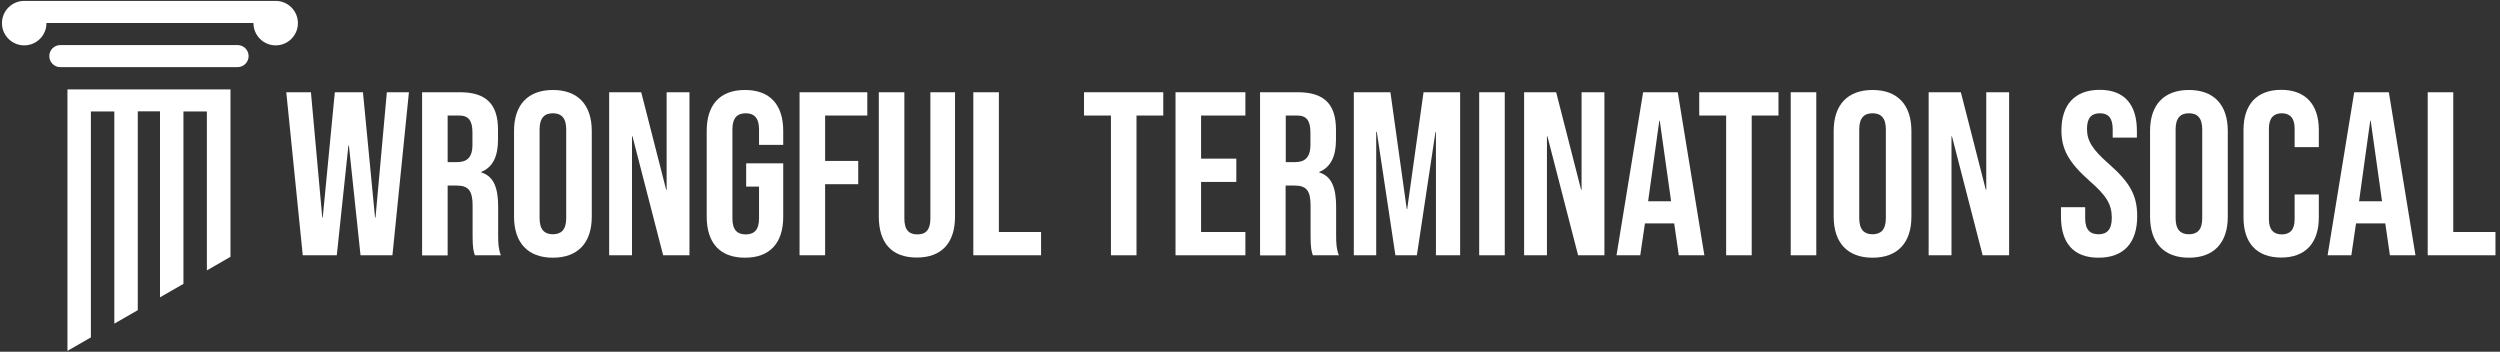 <?xml version="1.0" encoding="utf-8"?>
<!-- Generator: Adobe Illustrator 25.0.0, SVG Export Plug-In . SVG Version: 6.00 Build 0)  -->
<svg version="1.1" id="Layer_1" xmlns="http://www.w3.org/2000/svg" xmlns:xlink="http://www.w3.org/1999/xlink" x="0px" y="0px"
	 viewBox="0 0 1653.1 232.6" style="enable-background:new 0 0 1653.1 232.6;" xml:space="preserve">
<rect x="0" y="0" width="1653.1" height="232.6" fill="#333333" stroke="none"/>
<style type="text/css">
	.st0{enable-background:new    ;}
	.st1{fill:#FFFFFF;}
</style>
<g class="st0">
	<path class="st1" d="M189.3,61h16.3l7.5,82.9h0.3l8-82.9H240l8,82.9h0.3l7.5-82.9h14.6l-10.9,107.8h-21.1l-7.7-72.7h-0.3l-7.7,72.7
		h-22.5L189.3,61z"/>
	<path class="st1" d="M279.1,61h25.1c17.6,0,25.1,8.2,25.1,24.8v6.6c0,11.1-3.5,18.2-11.1,21.3v0.3c8.5,2.6,11.2,10.6,11.2,22.8
		v18.9c0,5.2,0.2,9.1,1.8,13.1h-17.2c-0.9-2.8-1.5-4.5-1.5-13.2v-19.7c0-10-2.9-13.2-10.6-13.2H296v46.2h-16.9V61z M302.2,107.2
		c6.3,0,10.2-2.8,10.2-11.4v-8.3c0-7.7-2.6-11.1-8.6-11.1H296v30.8H302.2z"/>
	<path class="st1" d="M339.9,143.2V86.6c0-17.2,9.1-27.1,25.7-27.1s25.7,9.9,25.7,27.1v56.7c0,17.2-9.1,27.1-25.7,27.1
		S339.9,160.5,339.9,143.2z M374.4,144.3V85.5c0-7.7-3.4-10.6-8.8-10.6s-8.8,2.9-8.8,10.6v58.8c0,7.7,3.4,10.6,8.8,10.6
		S374.4,152,374.4,144.3z"/>
	<path class="st1" d="M402.8,61H424l16.5,64.5h0.3V61h15.1v107.8h-17.4l-20.3-78.7h-0.3v78.7h-15.1V61z"/>
	<path class="st1" d="M467.3,143.2V86.6c0-17.2,8.6-27.1,25.3-27.1s25.3,9.9,25.3,27.1v9.2h-16V85.5c0-7.7-3.4-10.6-8.8-10.6
		s-8.8,2.9-8.8,10.6v59c0,7.7,3.4,10.5,8.8,10.5s8.8-2.8,8.8-10.5v-21.1h-8.5V108h24.5v35.3c0,17.2-8.6,27.1-25.3,27.1
		S467.3,160.5,467.3,143.2z"/>
	<path class="st1" d="M528.7,61h44.8v15.4h-27.9v30h21.9v15.4h-21.9v47h-16.9V61z"/>
	<path class="st1" d="M581.1,143.2V61H598v83.5c0,7.7,3.2,10.5,8.6,10.5c5.4,0,8.6-2.8,8.6-10.5V61h16.3v82.2
		c0,17.2-8.6,27.1-25.3,27.1S581.1,160.5,581.1,143.2z"/>
	<path class="st1" d="M643.6,61h16.9v92.4h27.9v15.4h-44.8V61z"/>
	<path class="st1" d="M734.5,76.4h-17.7V61h52.4v15.4h-17.7v92.4h-16.9V76.4z"/>
	<path class="st1" d="M777.3,61h46.2v15.4h-29.3v28.5h23.3v15.4h-23.3v33.1h29.3v15.4h-46.2V61z"/>
	<path class="st1" d="M833.2,61h25.1c17.6,0,25.1,8.2,25.1,24.8v6.6c0,11.1-3.5,18.2-11.1,21.3v0.3c8.5,2.6,11.2,10.6,11.2,22.8
		v18.9c0,5.2,0.2,9.1,1.8,13.1h-17.2c-0.9-2.8-1.5-4.5-1.5-13.2v-19.7c0-10-2.9-13.2-10.6-13.2h-5.9v46.2h-16.9V61z M856.3,107.2
		c6.3,0,10.2-2.8,10.2-11.4v-8.3c0-7.7-2.6-11.1-8.6-11.1h-7.7v30.8H856.3z"/>
	<path class="st1" d="M895.2,61h24.2l10.8,77.2h0.3L941.3,61h24.2v107.8h-16V87.2h-0.3l-12.3,81.6h-14.2l-12.3-81.6H910v81.6h-14.8
		V61z"/>
	<path class="st1" d="M978.1,61H995v107.8h-16.9V61z"/>
	<path class="st1" d="M1007.7,61h21.3l16.5,64.5h0.3V61h15.1v107.8h-17.4l-20.3-78.7h-0.3v78.7h-15.1V61z"/>
	<path class="st1" d="M1086.5,61h22.9l17.6,107.8h-16.9l-3.1-21.4v0.3h-19.3l-3.1,21.1h-15.7L1086.5,61z M1105,133.1l-7.5-53.3h-0.3
		l-7.4,53.3H1105z"/>
	<path class="st1" d="M1141.3,76.4h-17.7V61h52.4v15.4h-17.7v92.4h-16.9V76.4z"/>
	<path class="st1" d="M1184.1,61h16.9v107.8h-16.9V61z"/>
	<path class="st1" d="M1212.5,143.2V86.6c0-17.2,9.1-27.1,25.7-27.1s25.7,9.9,25.7,27.1v56.7c0,17.2-9.1,27.1-25.7,27.1
		S1212.5,160.5,1212.5,143.2z M1247,144.3V85.5c0-7.7-3.4-10.6-8.8-10.6c-5.4,0-8.8,2.9-8.8,10.6v58.8c0,7.7,3.4,10.6,8.8,10.6
		C1243.6,154.9,1247,152,1247,144.3z"/>
	<path class="st1" d="M1275.3,61h21.3l16.5,64.5h0.3V61h15.1v107.8H1311l-20.3-78.7h-0.3v78.7h-15.1V61z"/>
	<path class="st1" d="M1362.8,143.2v-6.2h16v7.4c0,7.7,3.4,10.5,8.8,10.5c5.4,0,8.8-2.8,8.8-10.8c0-8.9-3.4-14.6-14.5-24.3
		c-14.2-12.5-18.8-21.3-18.8-33.6c0-16.9,8.8-26.8,25.3-26.8s24.6,9.9,24.6,27.1V91h-16v-5.5c0-7.7-3.1-10.6-8.5-10.6
		s-8.5,2.9-8.5,10.3c0,7.9,3.5,13.6,14.6,23.3c14.2,12.5,18.6,21.1,18.6,34.5c0,17.6-8.9,27.4-25.6,27.4S1362.8,160.5,1362.8,143.2z
		"/>
	<path class="st1" d="M1421.7,143.2V86.6c0-17.2,9.1-27.1,25.7-27.1s25.7,9.9,25.7,27.1v56.7c0,17.2-9.1,27.1-25.7,27.1
		S1421.7,160.5,1421.7,143.2z M1456.2,144.3V85.5c0-7.7-3.4-10.6-8.8-10.6c-5.4,0-8.8,2.9-8.8,10.6v58.8c0,7.7,3.4,10.6,8.8,10.6
		C1452.9,154.9,1456.2,152,1456.2,144.3z"/>
	<path class="st1" d="M1483.5,143.9V85.9c0-16.6,8.6-26.5,24.9-26.5c16.3,0,24.9,9.9,24.9,26.5v11.4h-16V84.9c0-7.1-3.4-10-8.5-10
		s-8.5,2.9-8.5,10v60.2c0,7.1,3.4,9.9,8.5,9.9s8.5-2.8,8.5-9.9v-16.5h16v15.2c0,16.6-8.6,26.5-24.9,26.5
		C1492.1,170.3,1483.5,160.5,1483.5,143.9z"/>
	<path class="st1" d="M1556.7,61h22.9l17.6,107.8h-16.9l-3.1-21.4v0.3h-19.3l-3.1,21.1h-15.7L1556.7,61z M1575.1,133.1l-7.5-53.3
		h-0.3l-7.4,53.3H1575.1z"/>
	<path class="st1" d="M1605.3,61h16.9v92.4h27.9v15.4h-44.8V61z"/>
</g>
<path class="st1" d="M136.8,178.8V73.7h-15.5v114l-15.5,8.9v-123H91.1v131.5L75.6,214V73.7H60.1v149.4L44.6,232
	c0-59.6,0-98.8,0-158.3V59.1h15.5h15.5h15.5h14.8h15.5h15.5h15.5v14.6c0,32.9,0,45.4,0,78.3v17.8l0,0L136.8,178.8L136.8,178.8z
	 M39.9,29.8h117.2c4,0,7.3,3.3,7.3,7.3l0,0c0,4-3.3,7.3-7.3,7.3H39.9c-4,0-7.3-3.3-7.3-7.3l0,0C32.6,33.1,35.8,29.8,39.9,29.8z
	 M136.8,15.2h-15.5h-15.5H91.1H75.6H60.1H44.6h-4.2h-3.1h-6.6v0.1C30.8,23.4,24.1,30,16,30S1.3,23.4,1.3,15.3S7.9,0.6,16,0.6h166.3
	c8.1,0,14.7,6.6,14.7,14.7S190.4,30,182.3,30c-8.1,0-14.7-6.6-14.7-14.7v-0.1h-5.3h-1.9h-8H136.8z"/>
</svg>
